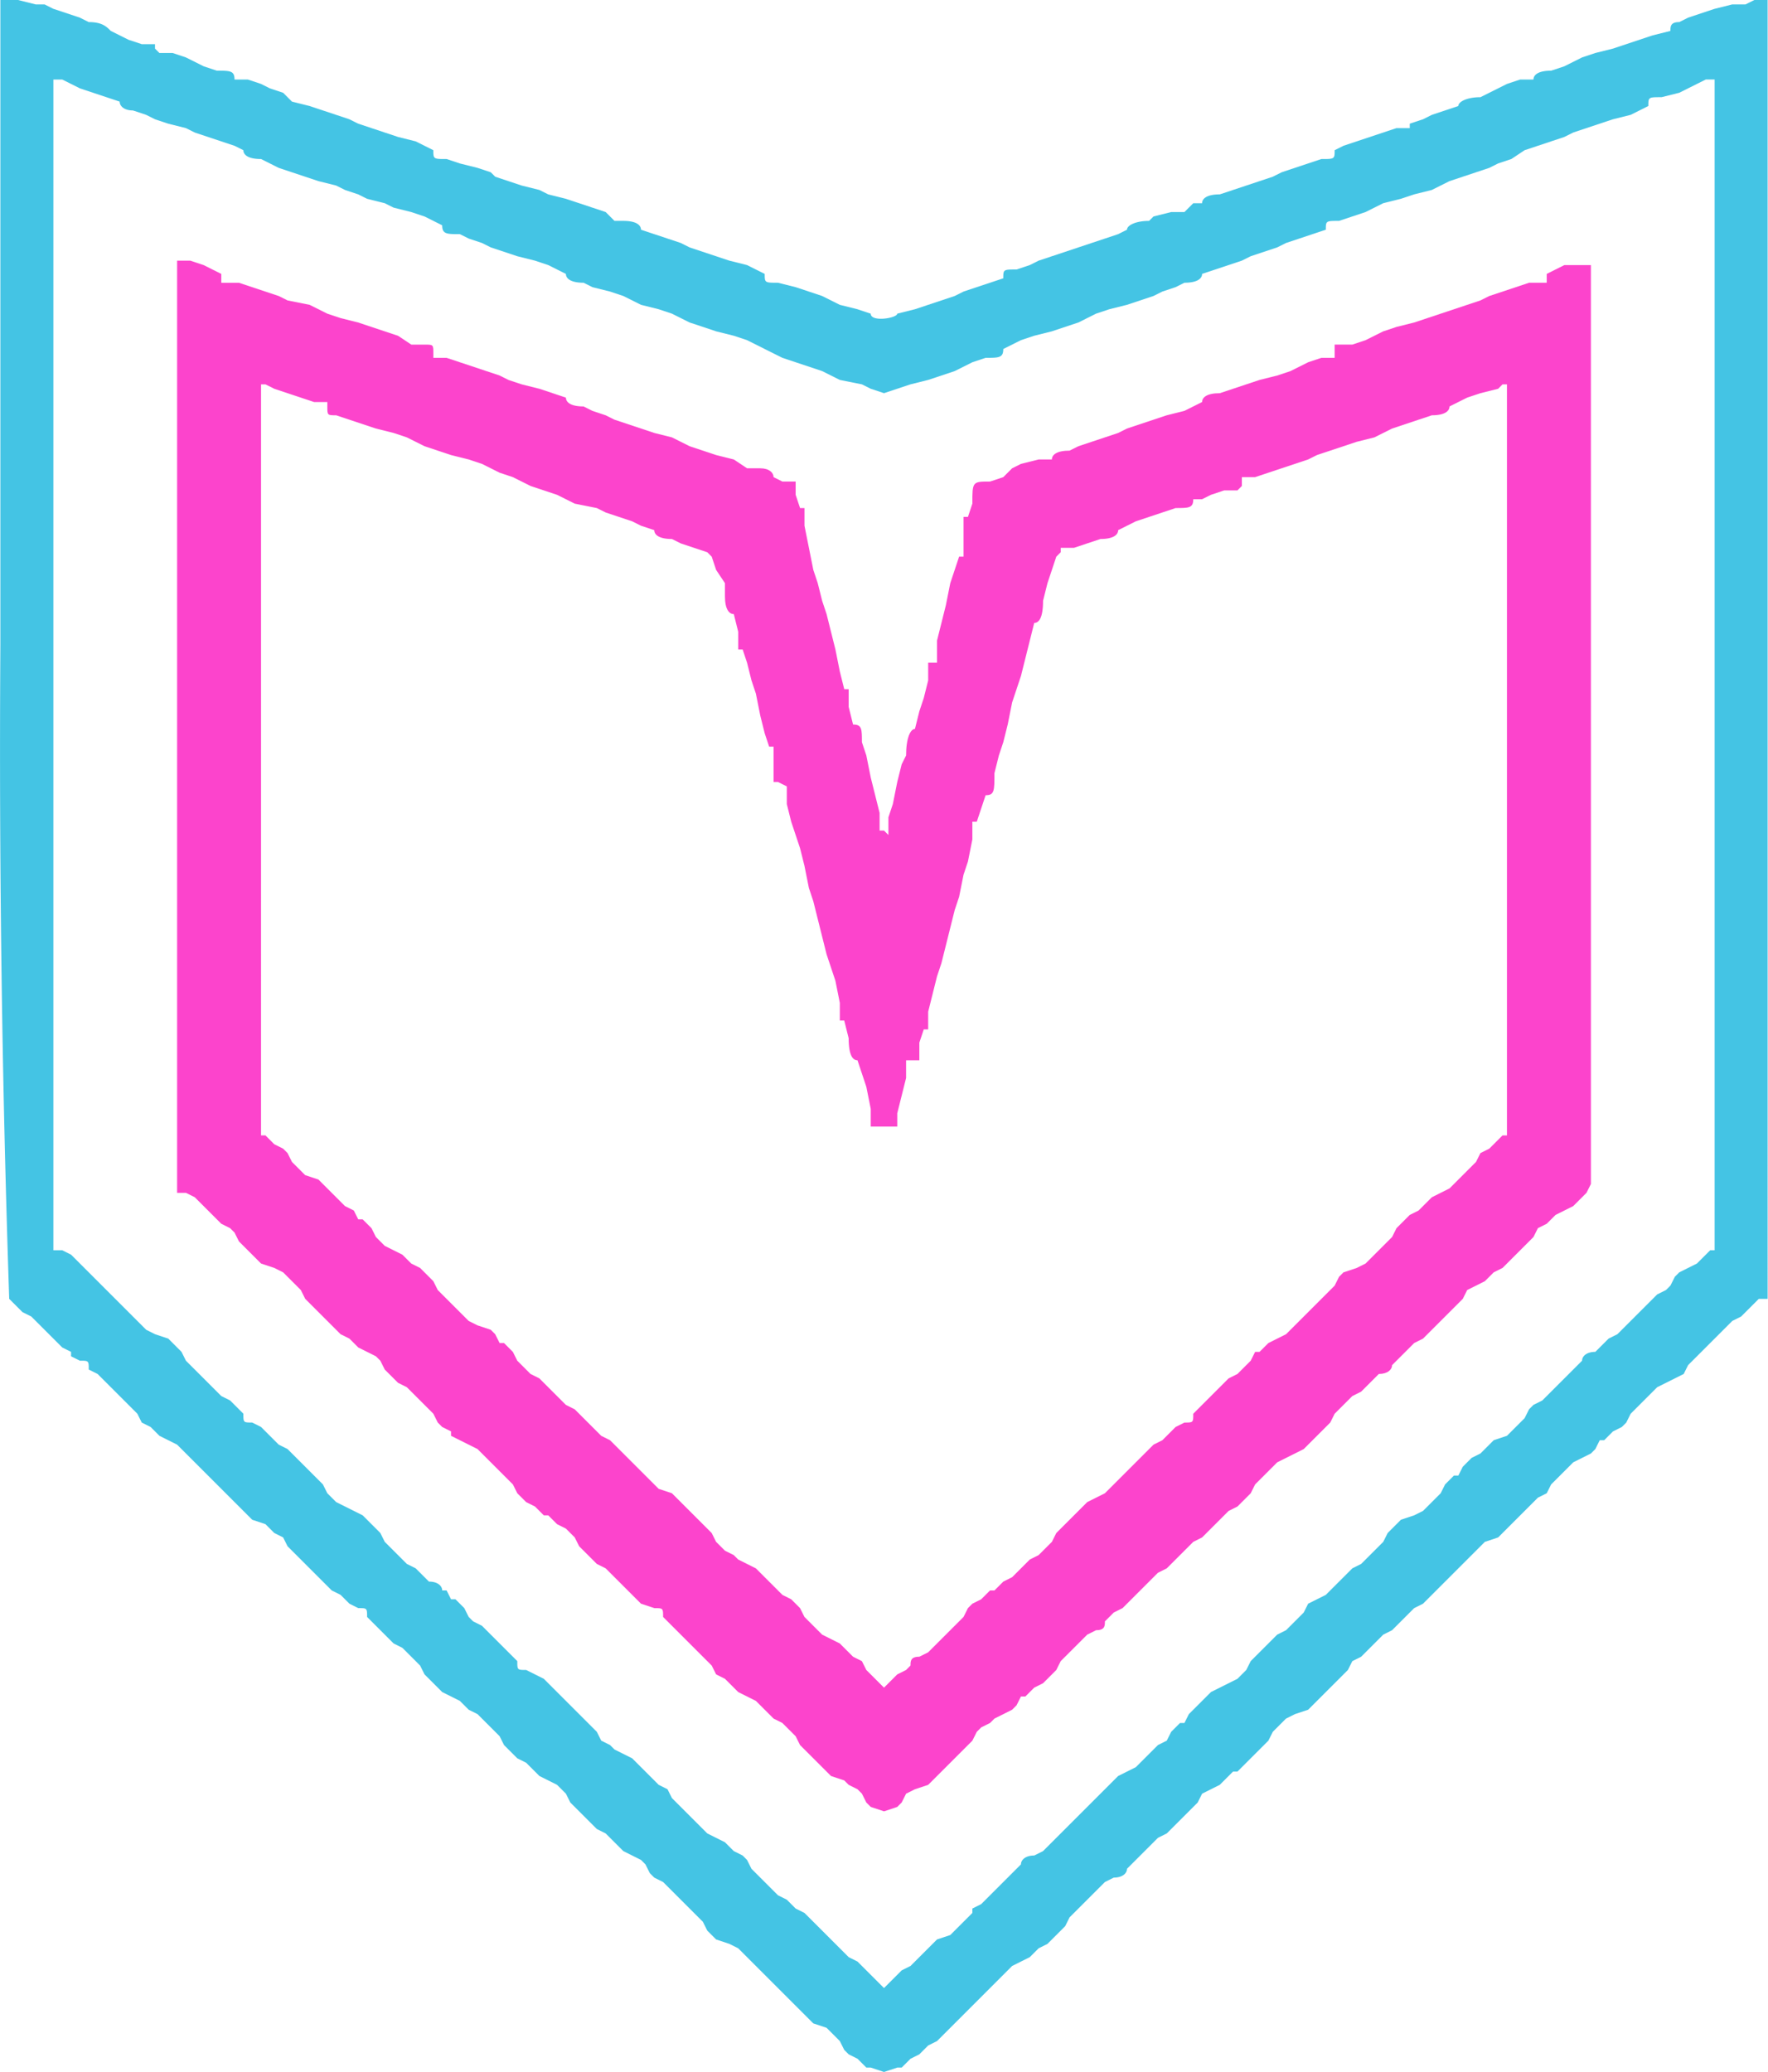 <svg width="400" height="468.8" viewBox="0 0 400 469" xmlns="http://www.w3.org/2000/svg"><g fill-rule="evenodd"><path d="M0 146a3702 3702 0 0 0 2 148l3 3 2 1 7 7 2 1v1l2 1c2 0 2 0 2 2l2 1 9 9 1 2 2 1 2 2 4 2 17 17 3 1 2 2 2 1 1 2 10 10 2 1 2 2 2 1c2 0 2 0 2 2l6 6 2 1 4 4 1 2 4 4 4 2 2 2 2 1 5 5 1 2 3 3 2 1 3 3 4 2 2 2 1 2 6 6 2 1 4 4 4 2 1 1 1 2 1 1 2 1 9 9 1 2 2 2 3 1 2 1 17 17 3 1 3 3 1 2 1 1 2 1 2 2h1l3 1 3-1h1l2-2 2-1 2-2 2-1 17-17 4-2 2-2 2-1 4-4 1-2 8-8 2-1c2 0 3-1 3-2l7-7 2-1 7-7 1-2 4-2 3-3h1l7-7 1-2 3-3 2-1 3-1 9-9 1-2 2-1 5-5 2-1 5-5 2-1 14-14 3-1 9-9 2-1 1-2 5-5 4-2 1-1 1-2h1l2-2 2-1 1-1 1-2 6-6 6-3 1-2 10-10 2-1 4-4h2V0h-3l-2 1h-3l-4 1-6 2-2 1c-2 0-2 1-2 2l-4 1-9 3-4 1-3 1-4 2-3 1c-3 0-4 1-4 2h-3l-3 1-6 3c-3 0-5 1-5 2l-6 2-2 1-3 1v1h-3l-12 4-2 1c0 2 0 2-3 2l-9 3-2 1-12 4c-3 0-4 1-4 2h-2l-2 2h-3l-4 1-1 1c-3 0-5 1-5 2l-2 1-18 6-2 1-3 1c-3 0-3 0-3 2l-9 3-2 1-9 3-4 1c0 1-6 2-6 0l-3-1-4-1-4-2-6-2-4-1c-3 0-3 0-3-2l-4-2-4-1-9-3-2-1-9-3c0-1-1-2-4-2h-2l-2-2-9-3-4-1-2-1-4-1-6-2-1-1-3-1-4-1-3-1c-3 0-3 0-3-2l-4-2-4-1-9-3-2-1-9-3-4-1-2-2-3-1-2-1-3-1h-3c0-2-1-2-4-2l-3-1-4-2-3-1h-3l-1-1v-1h-3l-3-1-4-2c-1-1-2-2-5-2l-2-1-6-2-2-1H8L4 0H0v146M16 19l2 1 9 3c0 1 1 2 3 2l3 1 2 1 3 1 4 1 2 1 9 3 2 1c0 1 1 2 4 2l4 2 9 3 4 1 2 1 3 1 2 1 4 1 2 1 4 1 3 1 4 2c0 2 1 2 4 2l2 1 3 1 2 1 6 2 4 1 3 1 4 2c0 1 1 2 4 2l2 1 4 1 3 1 4 2 4 1 3 1 4 2 6 2 4 1 3 1 8 4 9 3 4 2 5 1 2 1 3 1 6-2 4-1 6-2 4-2 3-1c3 0 4 0 4-2l4-2 3-1 4-1 6-2 4-2 3-1 4-1 6-2 2-1 3-1 2-1c3 0 4-1 4-2l9-3 2-1 6-2 2-1 9-3c0-2 0-2 3-2l6-2 4-2 4-1 3-1 4-1 4-2 9-3 2-1 3-1 3-2 9-3 2-1 9-3 4-1 4-2c0-2 0-2 3-2l4-1 6-3h2v265h-1l-3 3-4 2-1 1-1 2-1 1-2 1-9 9-2 1-3 3c-2 0-3 1-3 2l-9 9-2 1-1 1-1 2-4 4-3 1-3 3-2 1-2 2-1 2h-1l-2 2-1 2-4 4-2 1-3 1-3 3-1 2-5 5-2 1-6 6-4 2-1 2-4 4-2 1-6 6-1 2-2 2-6 3-5 5-1 2h-1l-2 2-1 2-2 1-5 5-4 2-17 17-2 1c-2 0-3 1-3 2l-9 9-2 1v1l-5 5-3 1-6 6-2 1-4 4-6-6-2-1-10-10-2-1-2-2-2-1-6-6-1-2-1-1-2-1-2-2-4-2-8-8-1-2-2-1-6-6-4-2-1-1-2-1-1-2-12-12-4-2c-2 0-2 0-2-2l-8-8-2-1-1-1-1-2-2-2h-1l-1-2h-1c0-1-1-2-3-2l-3-3-2-1-5-5-1-2-4-4-6-3-2-2-1-2-8-8-2-1-4-4-2-1c-2 0-2 0-2-2l-3-3-2-1-8-8-1-2-3-3-3-1-2-1-17-17-2-1h-2V18h2l2 1" fill="#44c4e4"/><path d="M40 61v209h2l2 1 6 6 2 1 1 1 1 2 5 5 3 1 2 1 4 4 1 2 8 8 2 1 2 2 4 2 1 1 1 2 3 3 2 1 6 6 1 2 1 1 2 1v1l6 3 8 8 1 2 2 2 2 1 2 2h1l2 2 2 1 2 2 1 2 4 4 2 1 8 8 3 1c2 0 2 0 2 2l11 11 1 2 2 1 3 3 4 2 4 4 2 1 3 3 1 2 7 7 3 1 1 1 2 1 1 1 1 2 1 1 3 1 3-1 1-1 1-2 2-1 3-1 10-10 1-2 1-1 2-1 1-1 4-2 1-1 1-2h1l2-2 2-1 3-3 1-2 6-6 2-1c2 0 2-1 2-2l2-2 2-1 8-8 2-1 6-6 2-1 6-6 2-1 3-3 1-2 5-5 6-3 6-6 1-2 4-4 2-1 4-4c2 0 3-1 3-2l5-5 2-1 9-9 1-2 4-2 2-2 2-1 7-7 1-2 2-1 2-2 4-2 3-3 1-2V60h-6l-4 2v2h-4l-9 3-2 1-15 5-4 1-3 1-4 2-3 1h-4v3h-3l-3 1-4 2-3 1-4 1-9 3c-3 0-4 1-4 2l-4 2-4 1-9 3-2 1-9 3-2 1c-3 0-4 1-4 2h-3l-4 1-2 1-2 2-3 1c-4 0-4 0-4 5l-1 3h-1v9h-1l-2 6-1 5-2 8v5h-2v4l-1 4-1 3-1 4c-1 0-2 2-2 6l-1 2-1 4-1 5-1 3v4l-1-1h-1v-4l-2-8-1-5-1-3c0-3 0-4-2-4l-1-4v-4h-1l-1-4-1-5-2-8-1-3-1-4-1-3-2-10v-4h-1l-1-3v-3h-3l-2-1c0-1-1-2-3-2h-3l-3-2-4-1-6-2-4-2-4-1-9-3-2-1-3-1-2-1c-3 0-4-1-4-2l-6-2-4-1-3-1-2-1-12-4h-3v-1c0-2 0-2-2-2h-3l-3-2-9-3-4-1-3-1-4-2-5-1-2-1-9-3h-4v-2l-4-2-3-1h-3v2m22 27 9 3h3v1c0 2 0 2 2 2l9 3 4 1 3 1 4 2 6 2 4 1 3 1 4 2 3 1 4 2 6 2 4 2 5 1 2 1 6 2 2 1 3 1c0 1 1 2 4 2l2 1 6 2 1 1 1 3 2 3v3c0 3 1 4 2 4l1 4v4h1l1 3 1 4 1 3 1 5 1 4 1 3h1v8h1l2 1v4l1 4 2 6 1 4 1 5 1 3 3 12 2 6 1 5v4h1l1 4c0 4 1 5 2 5l2 6 1 5v4h6v-3l2-8v-4h3v-4l1-3h1v-4l2-8 1-3 3-12 1-3 1-5 1-3 1-5v-4h1l2-6c2 0 2-1 2-5l1-4 1-3 1-4 1-5 2-6 3-12c1 0 2-1 2-5l1-4 2-6 1-1v-1h3l6-2c3 0 4-1 4-2l4-2 9-3c3 0 4 0 4-2h2l2-1 3-1h3l1-1v-2h3l12-4 2-1 9-3 4-1 4-2 9-3c3 0 4-1 4-2l4-2 3-1 4-1 1-1h1v170h-1l-3 3-2 1-1 2-6 6-4 2-3 3-2 1-3 3-1 2-6 6-2 1-3 1-1 1-1 2-11 11-4 2-2 2h-1l-1 2-3 3-2 1-8 8c0 2 0 2-2 2l-2 1-3 3-2 1-11 11-4 2-7 7-1 2-3 3-2 1-4 4-2 1-2 2h-1l-2 2-2 1-1 1-1 2-8 8-2 1c-2 0-2 1-2 2l-1 1-2 1-3 3-4-4-1-2-2-1-3-3-4-2-4-4-1-2-2-2-2-1-6-6-4-2-1-1-2-1-2-2-1-2-9-9-3-1-11-11-2-1-6-6-2-1-6-6-2-1-3-3-1-2-2-2h-1l-1-2-1-1-3-1-2-1-7-7-1-2-3-3-2-1-2-2-4-2-2-2-1-2-2-2h-1l-1-2-2-1-6-6-3-1-3-3-1-2-1-1-2-1-2-2h-1V87h1l2 1" fill="#fc44cc"/></g></svg>